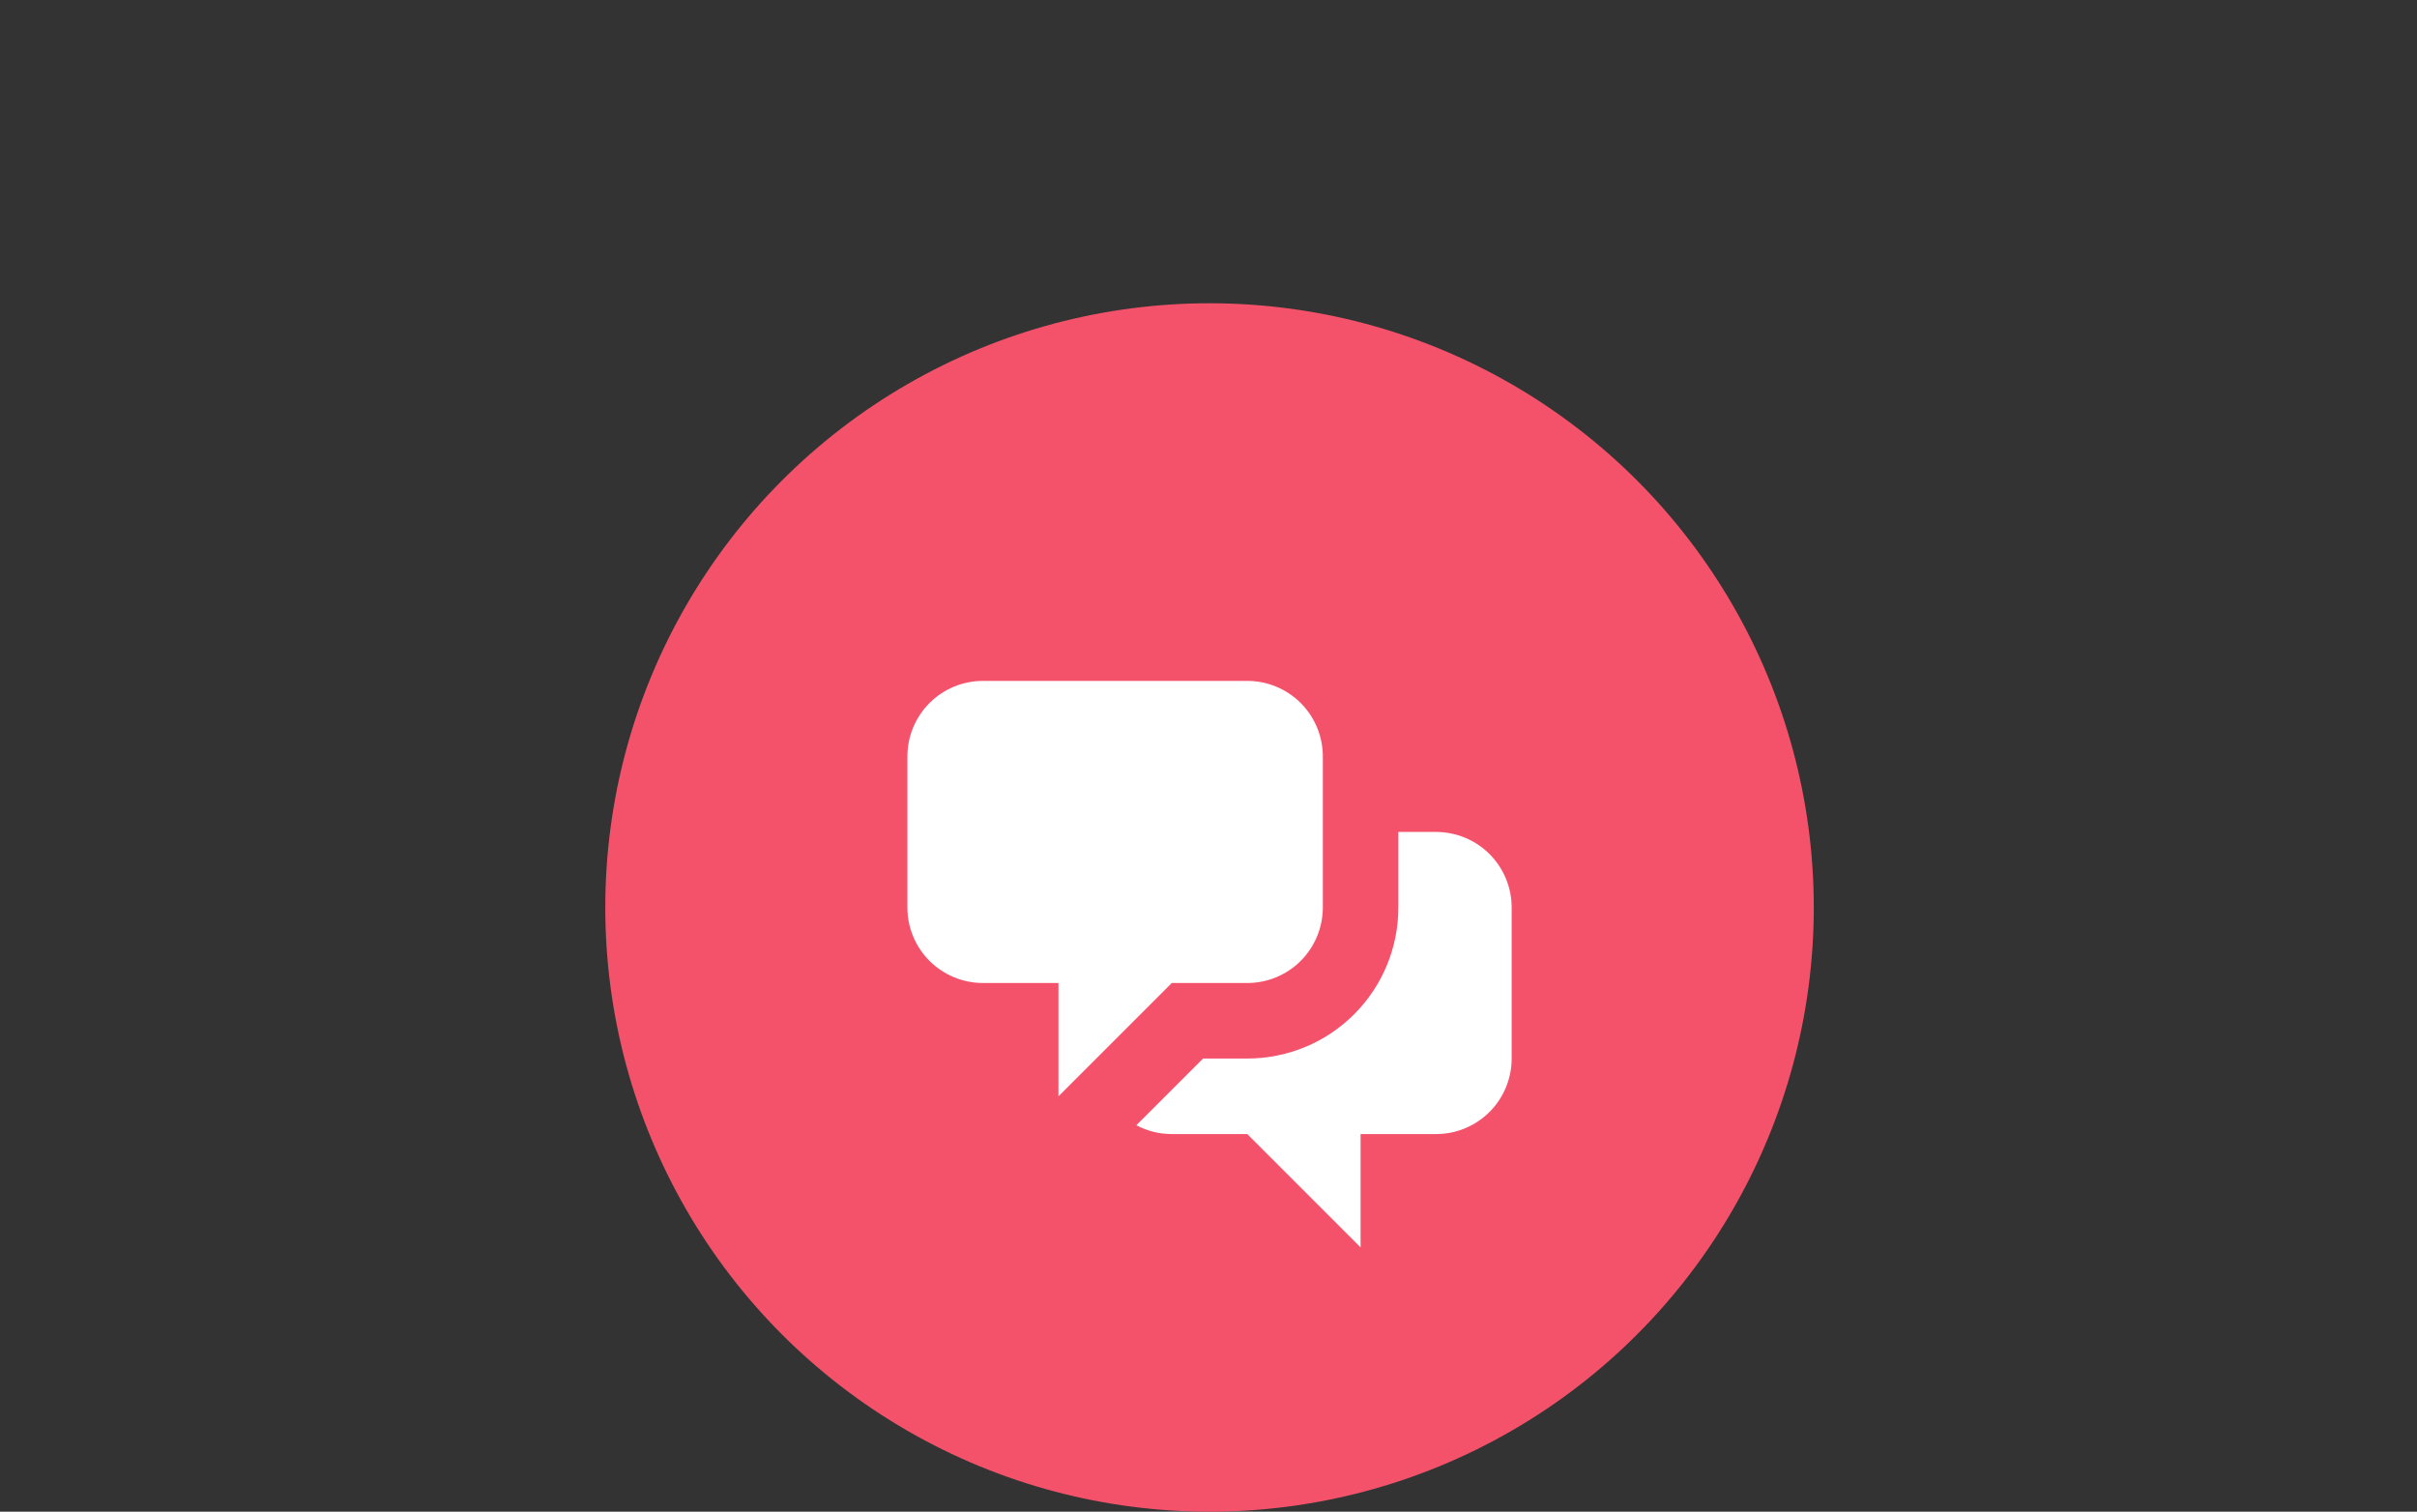 <?xml version="1.0" encoding="utf-8"?>
<!-- Generator: Adobe Illustrator 27.2.0, SVG Export Plug-In . SVG Version: 6.00 Build 0)  -->
<svg version="1.1" id="Calque_1" xmlns="http://www.w3.org/2000/svg" xmlns:xlink="http://www.w3.org/1999/xlink" x="0px" y="0px"
	 viewBox="0 0 400 250.19" style="enable-background:new 0 0 400 250.19;" xml:space="preserve">
<rect x="0" y="0" width="400" height="250.19" fill="#333333" stroke="none"/>
<style type="text/css">
	.st0{fill:#F4526A;}
	.st1{fill:#FFFFFF;}
</style>
<circle class="st0" cx="200.17" cy="150.19" r="100"/>
<path class="st1" d="M150.17,125.19c0-3.32,1.32-6.49,3.66-8.84c2.34-2.34,5.52-3.66,8.84-3.66h43.75c3.32,0,6.49,1.32,8.84,3.66
	c2.34,2.34,3.66,5.52,3.66,8.84v25c0,3.31-1.32,6.49-3.66,8.84c-2.34,2.34-5.52,3.66-8.84,3.66h-12.5l-18.75,18.75v-18.75h-12.5
	c-3.32,0-6.49-1.32-8.84-3.66c-2.34-2.34-3.66-5.52-3.66-8.84V125.19z"/>
<path class="st1" d="M231.42,137.69v12.5c0,6.63-2.63,12.99-7.32,17.68c-4.69,4.69-11.05,7.32-17.68,7.32h-7.32l-11.04,11.04
	c1.75,0.93,3.74,1.46,5.86,1.46h12.5l18.75,18.75v-18.75h12.5c3.32,0,6.49-1.32,8.84-3.66c2.34-2.34,3.66-5.52,3.66-8.84v-25
	c0-3.32-1.32-6.49-3.66-8.84c-2.34-2.34-5.52-3.66-8.84-3.66H231.42z"/>
</svg>
